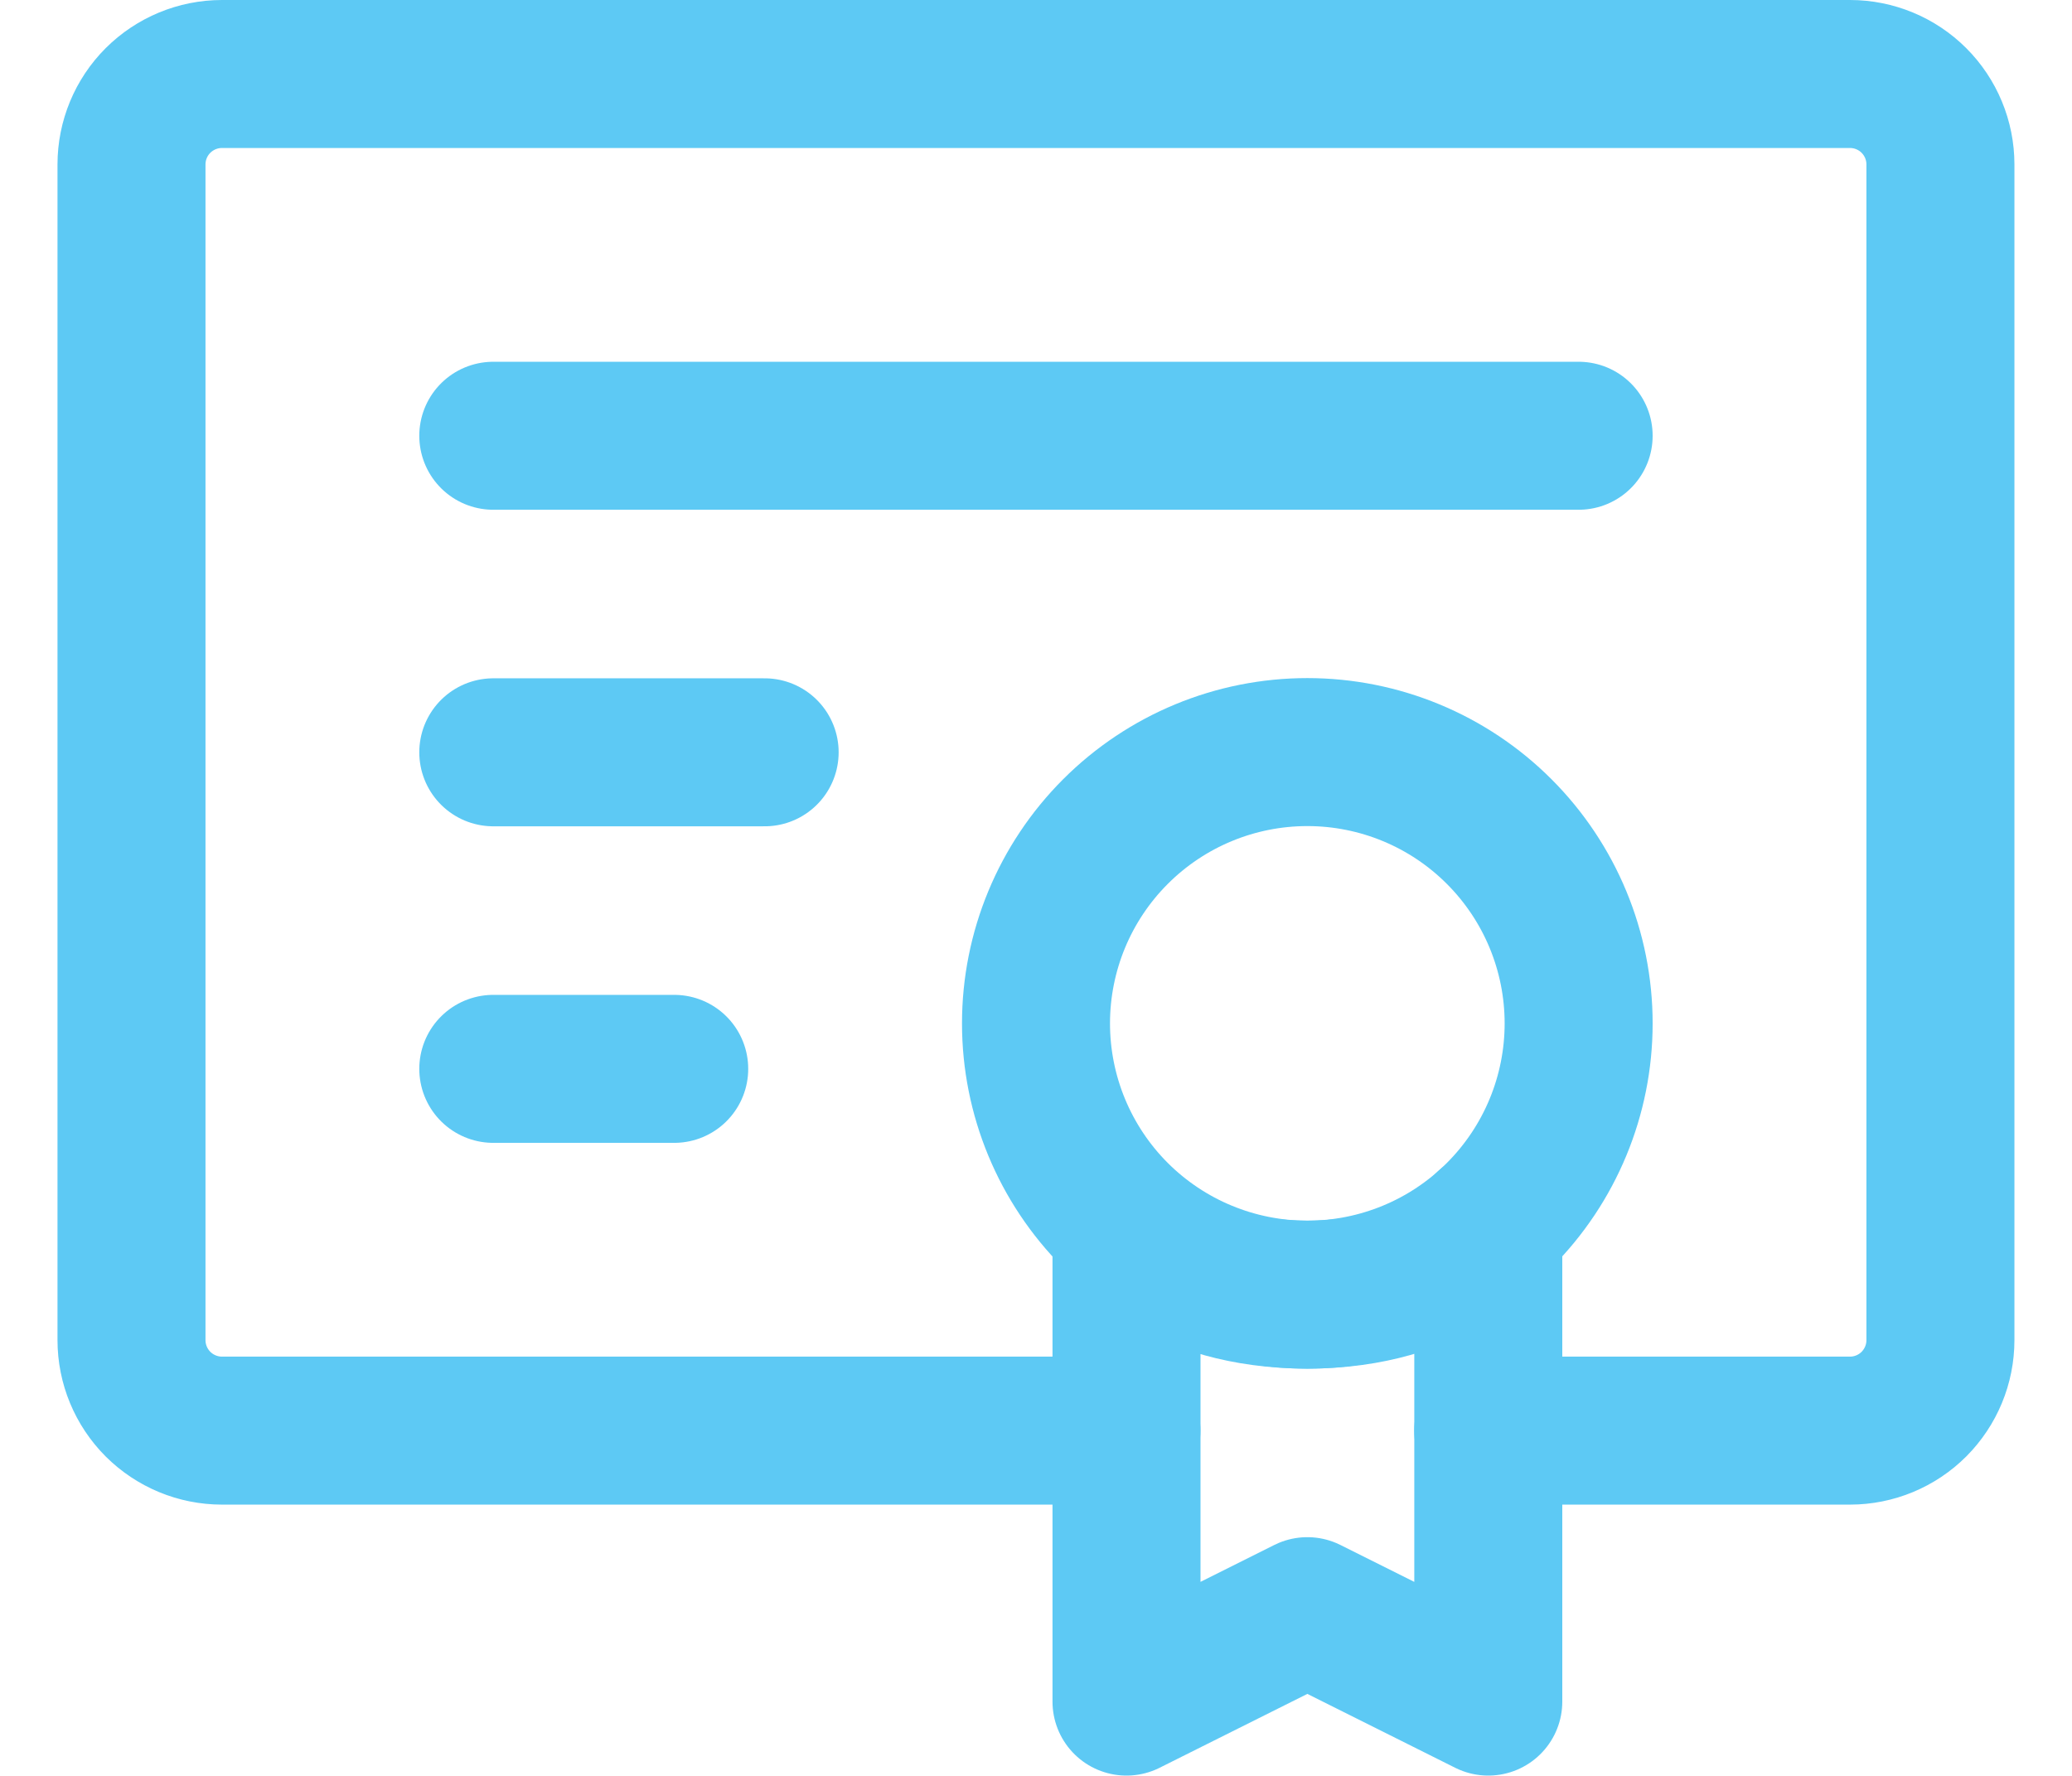 <svg width="28" height="24" viewBox="0 0 28 24" fill="none" xmlns="http://www.w3.org/2000/svg">
    <g id="Group">
        <path id="Vector"
              d="M15.222 19.334H3C2.675 19.334 2.365 19.205 2.135 18.976C1.906 18.746 1.777 18.436 1.777 18.111V2.222C1.777 1.898 1.906 1.587 2.135 1.358C2.365 1.129 2.675 1 3 1H25C25.324 1 25.635 1.129 25.864 1.358C26.093 1.587 26.222 1.898 26.222 2.222V18.111C26.222 18.436 26.093 18.746 25.864 18.976C25.635 19.205 25.324 19.334 25 19.334H20.111M6.666 5.889H21.333M6.666 10.167H10.333M6.666 14.445H9.111"
              stroke="#5DC9F4" stroke-width="2" stroke-linecap="round" stroke-linejoin="round"/>
        <path id="Vector_2"
              d="M17.667 17.497C18.639 17.497 19.572 17.111 20.259 16.424C20.947 15.736 21.333 14.803 21.333 13.831C21.333 12.858 20.947 11.926 20.259 11.238C19.572 10.55 18.639 10.164 17.667 10.164C16.694 10.164 15.762 10.55 15.074 11.238C14.386 11.926 14 12.858 14 13.831C14 14.803 14.386 15.736 15.074 16.424C15.762 17.111 16.694 17.497 17.667 17.497Z"
              stroke="#5DC9F4" stroke-width="2"/>
        <path id="Vector_3"
              d="M17.667 21.774L20.112 22.996V16.562C20.112 16.562 19.415 17.496 17.667 17.496C15.919 17.496 15.223 16.58 15.223 16.58V22.996L17.667 21.774Z"
              stroke="#5DC9F4" stroke-width="2" stroke-linecap="round" stroke-linejoin="round"/>
    </g>
</svg>
